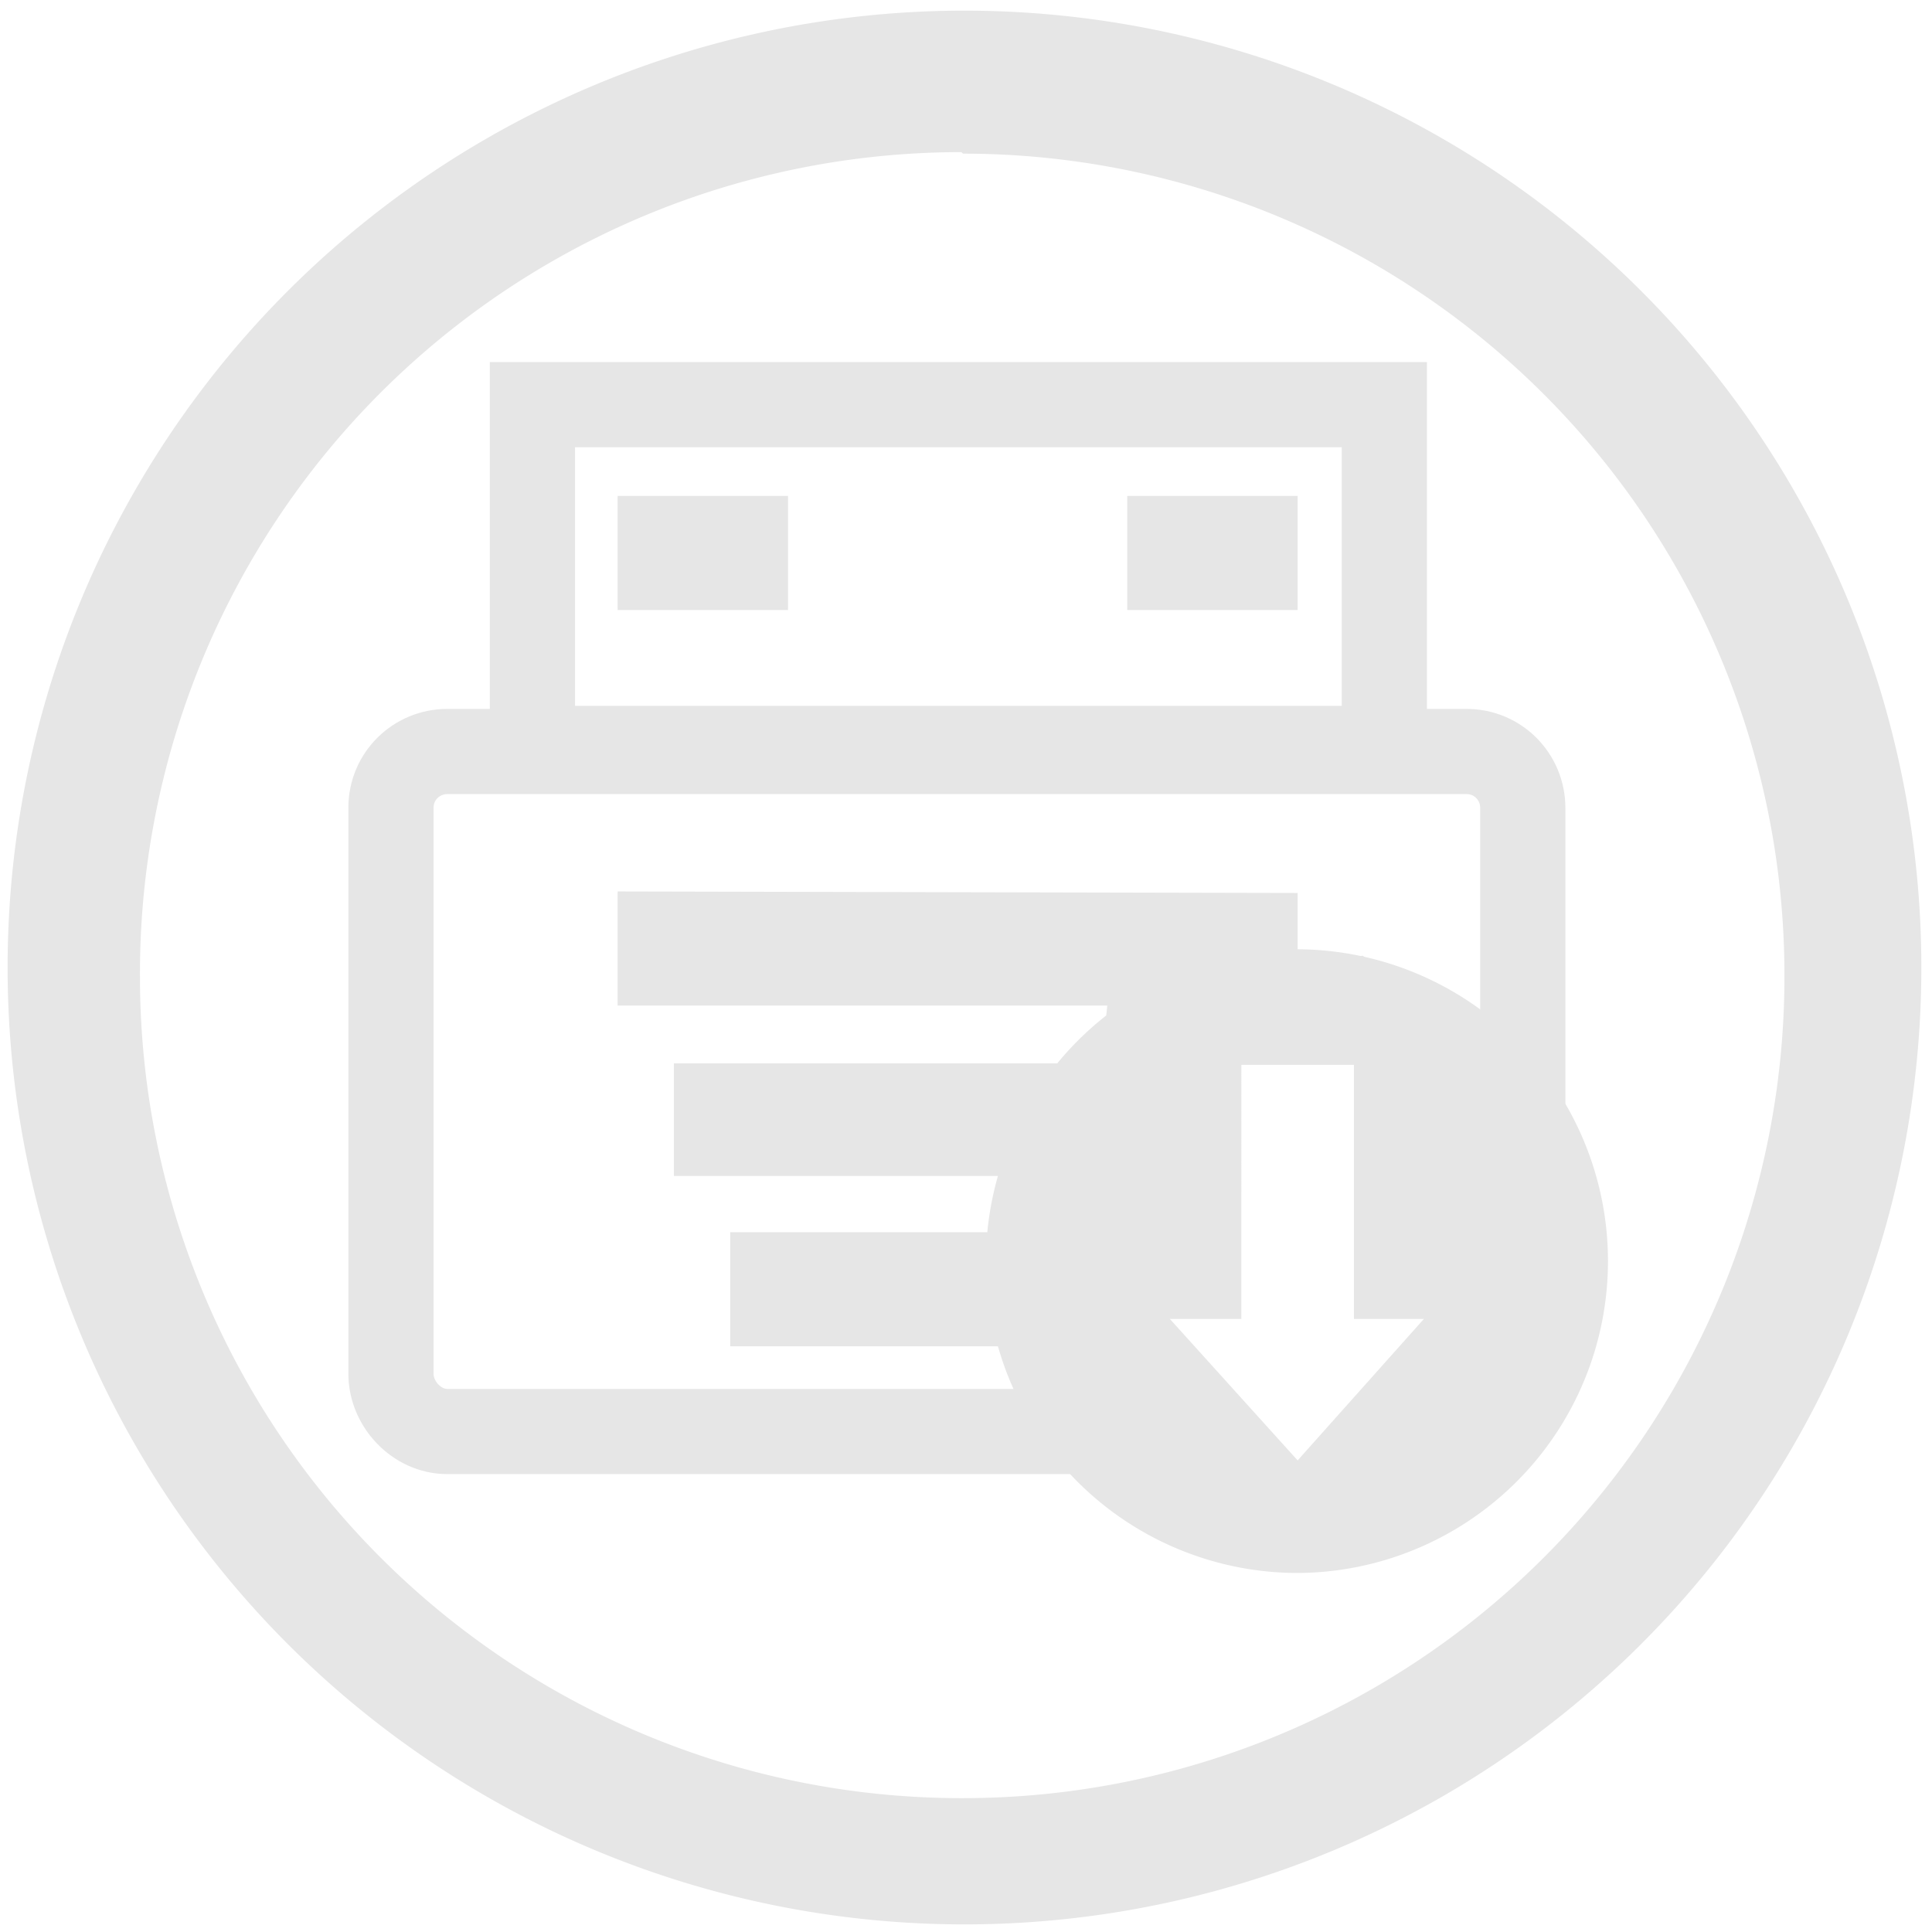 <?xml version="1.0" encoding="UTF-8" standalone="no"?><svg xmlns:dc="http://purl.org/dc/elements/1.1/" xmlns:cc="http://creativecommons.org/ns#" xmlns:rdf="http://www.w3.org/1999/02/22-rdf-syntax-ns#" xmlns="http://www.w3.org/2000/svg" width="48" height="48" viewBox="0 0 12.7 12.7"><path d="M6.34.07a6.29 6.29 0 0 0-6.29 6.3 6.29 6.29 0 0 0 6.3 6.28 6.29 6.29 0 0 0 6.28-6.29A6.29 6.29 0 0 0 6.34.07zM6.32 1l.01.01a5.4 5.4 0 0 1 5.4 5.4 5.4 5.4 0 0 1-5.4 5.41 5.4 5.4 0 0 1-5.41-5.4A5.4 5.4 0 0 1 6.32 1zM4.06 3.26v.75h1.12v-.75zm3.35 0v.75h1.12v-.75zm-3.35 2.6v.75h3.3a2.05 2.05 0 0 0-.41.38H4.43v.74h2.13a2.05 2.05 0 0 0-.07.37H4.8v.75h1.76a2.05 2.05 0 0 0 1.97 1.49 2.05 2.05 0 0 0 2.04-2.05 2.05 2.05 0 0 0-2.04-2.05v-.37zM8.16 7h.74v1.67h.46l-.83.93-.84-.93h.47z" fill="#e6e6e6"/><g stroke="#e6e6e6" fill="none" stroke-width=".56"><path d="M3.5 2.66h5.6v2.26H3.5zM2.94 4.94c-.2 0-.37.16-.37.37v3.72c0 .2.17.38.37.38h4.34l.26-2.6 1.34-.23.8.65.13 2.1c.12-.06.2-.16.2-.3V5.31c0-.2-.16-.37-.37-.37z"/></g></svg>